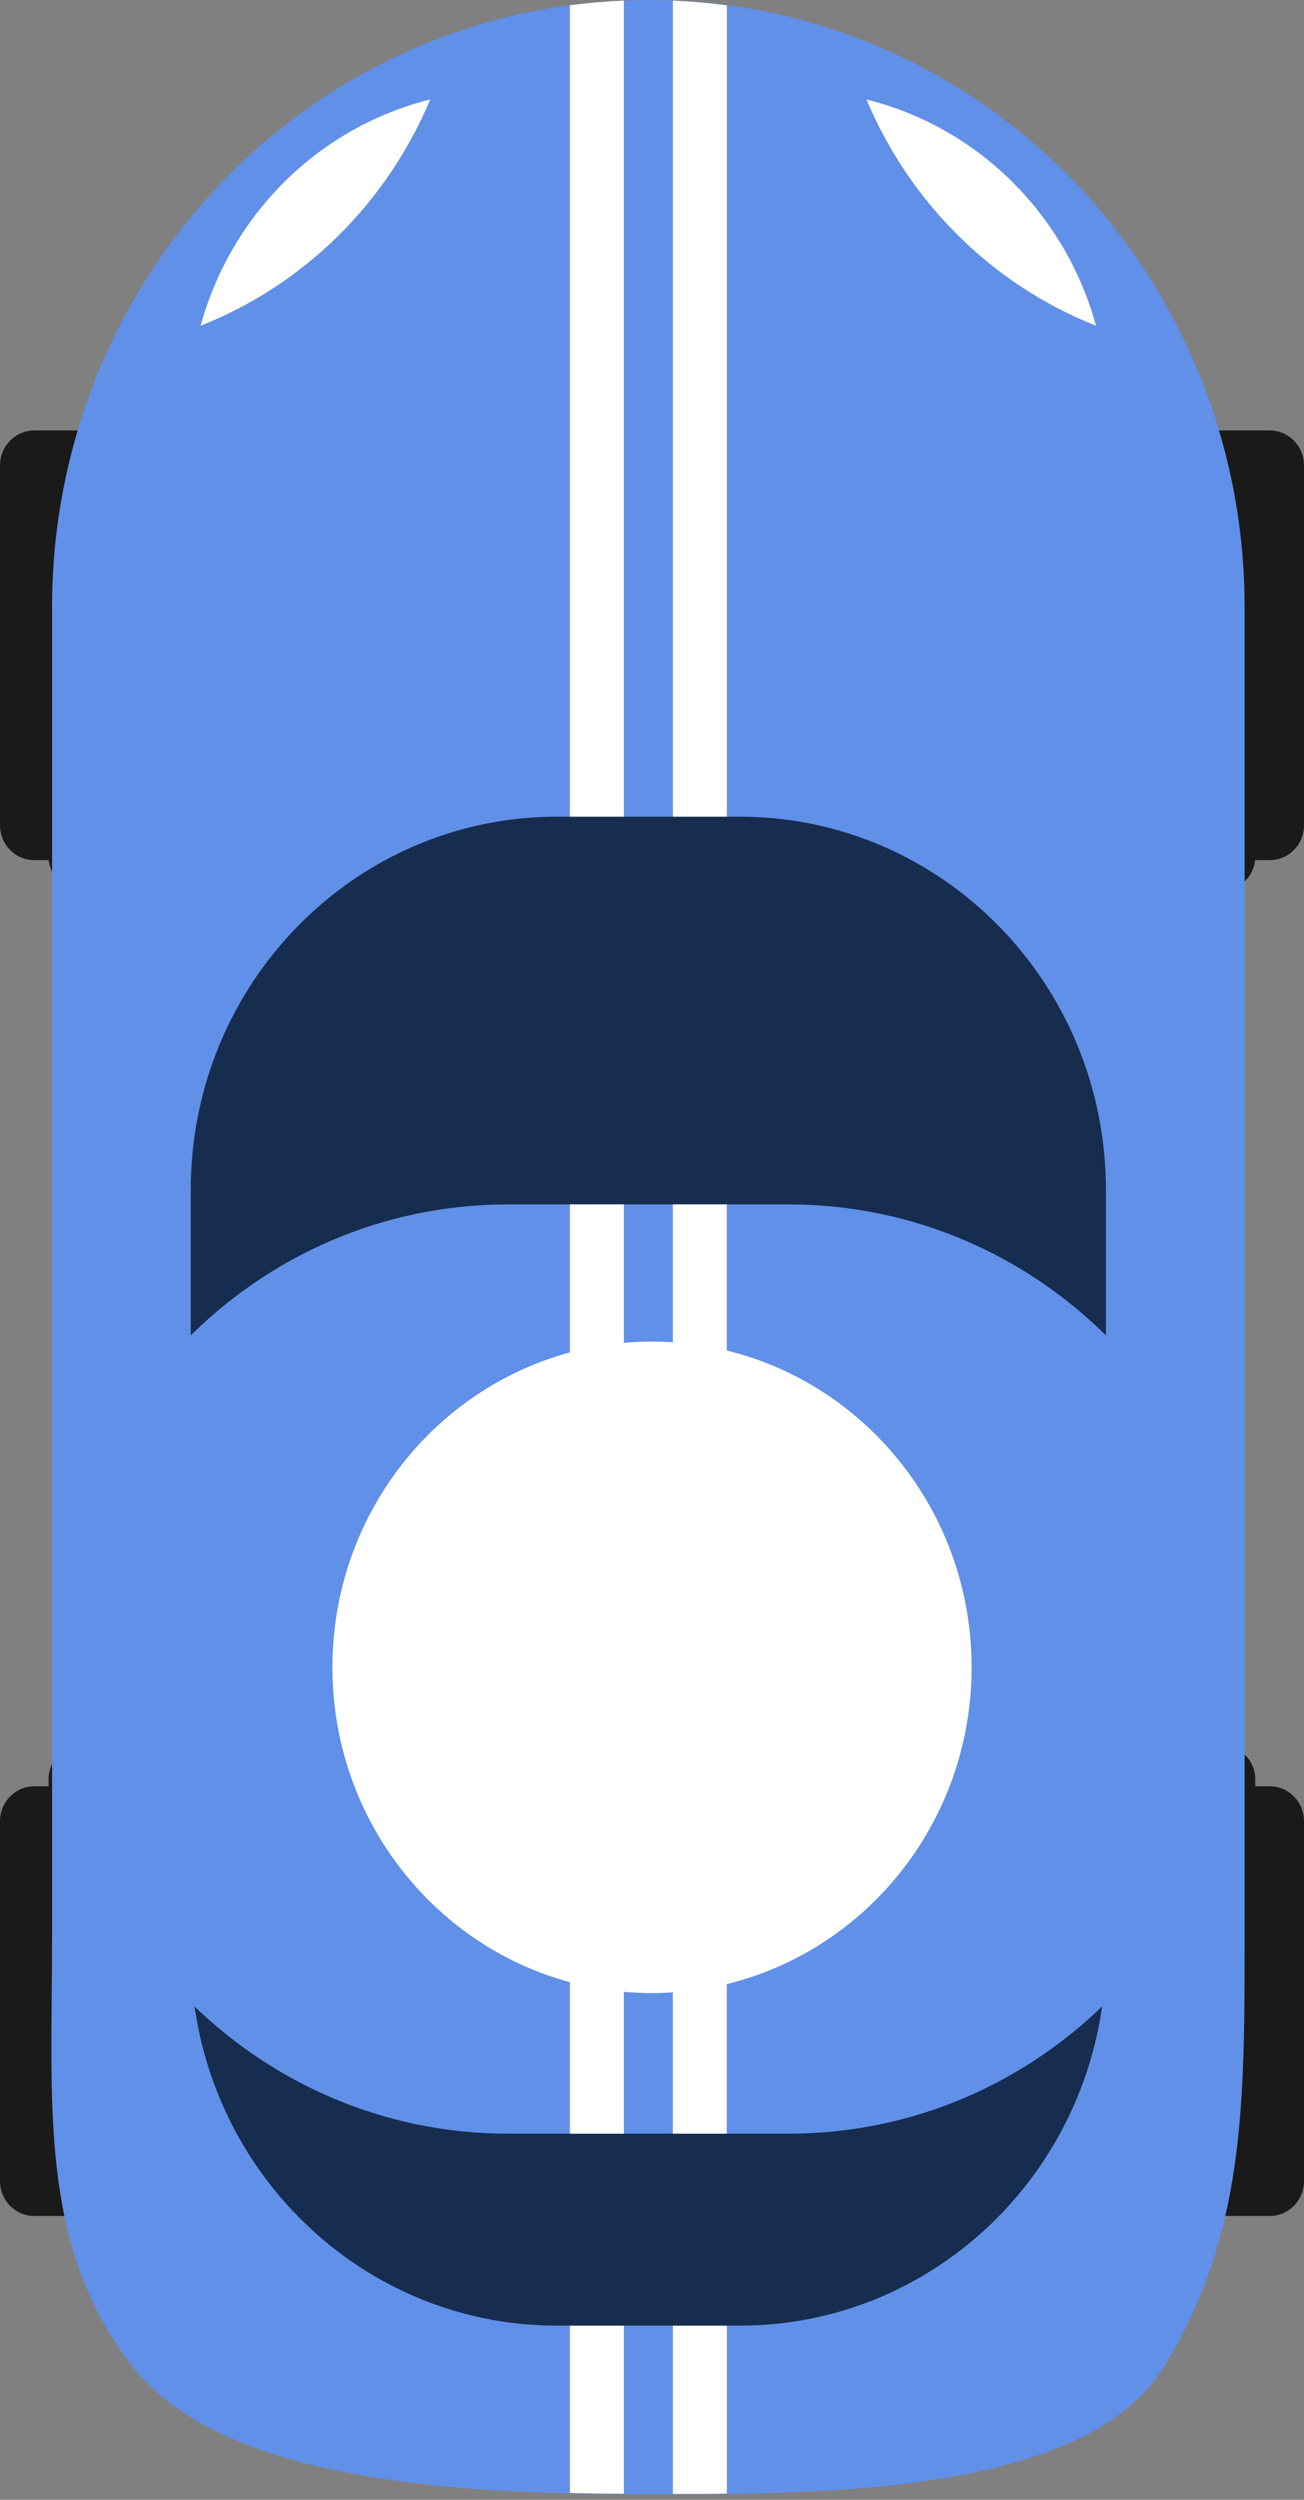 <svg width="60" height="115" viewBox="0 0 60 115" fill="none" xmlns="http://www.w3.org/2000/svg">
<rect x="0" y="0" width="60" height="115" fill="#808080" stroke="none"/>
<path d="M29.839 4.284C29.488 4.284 29.14 4.296 28.793 4.311C28.411 4.326 28.034 4.352 27.66 4.386H27.638C22.589 4.823 17.785 6.793 13.847 10.043C9.909 13.292 7.018 17.67 5.548 22.612H3.698C3.506 22.612 3.316 22.65 3.138 22.725C2.961 22.799 2.8 22.909 2.664 23.047C2.528 23.186 2.421 23.35 2.347 23.531C2.274 23.712 2.236 23.905 2.237 24.101V39.427C2.236 39.622 2.274 39.816 2.347 39.997C2.421 40.178 2.528 40.342 2.664 40.48C2.8 40.618 2.961 40.728 3.138 40.803C3.316 40.877 3.506 40.916 3.698 40.916H4.454V80.342H3.698C3.506 80.342 3.316 80.38 3.138 80.455C2.961 80.529 2.8 80.639 2.664 80.777C2.528 80.916 2.421 81.08 2.347 81.261C2.274 81.441 2.236 81.635 2.237 81.831V97.157C2.236 97.352 2.274 97.546 2.347 97.727C2.421 97.907 2.528 98.072 2.664 98.21C2.8 98.348 2.961 98.458 3.138 98.533C3.316 98.608 3.506 98.646 3.698 98.645H4.98C5.434 100.983 6.427 103.176 7.877 105.046C11.893 110.201 22.811 110.48 29.839 110.48C36.867 110.48 48.415 110.573 51.8 105.046C53.013 103.076 53.893 100.912 54.402 98.645H56.295C56.487 98.646 56.677 98.608 56.855 98.533C57.032 98.458 57.193 98.348 57.329 98.21C57.465 98.072 57.572 97.907 57.645 97.727C57.719 97.546 57.756 97.352 57.756 97.157V81.831C57.756 81.635 57.719 81.441 57.645 81.261C57.572 81.08 57.465 80.916 57.329 80.777C57.193 80.639 57.032 80.529 56.855 80.455C56.677 80.38 56.487 80.342 56.295 80.342H55.223V40.916H56.295C56.487 40.916 56.677 40.877 56.855 40.803C57.032 40.728 57.193 40.618 57.329 40.48C57.465 40.342 57.572 40.178 57.645 39.997C57.719 39.816 57.756 39.622 57.756 39.427V24.101C57.756 23.905 57.719 23.712 57.645 23.531C57.572 23.35 57.465 23.186 57.329 23.047C57.193 22.909 57.032 22.799 56.855 22.725C56.677 22.65 56.487 22.612 56.295 22.612H54.133C52.663 17.67 49.772 13.292 45.833 10.043C41.895 6.793 37.091 4.823 32.042 4.386H32.018C31.651 4.355 31.283 4.328 30.913 4.313H30.882C30.536 4.299 30.187 4.287 29.839 4.287V4.284Z" fill="#1A1A1A"/>
<path d="M58.422 82.174H1.578C0.706 82.174 0 82.894 0 83.782V100.334C0 101.222 0.706 101.942 1.578 101.942H58.422C59.294 101.942 60 101.222 60 100.334V83.782C60 82.894 59.294 82.174 58.422 82.174Z" fill="#1A1A1A"/>
<path d="M58.422 19.802H1.578C0.706 19.802 0 20.522 0 21.41V37.962C0 38.85 0.706 39.57 1.578 39.57H58.422C59.294 39.57 60 38.85 60 37.962V21.41C60 20.522 59.294 19.802 58.422 19.802Z" fill="#1A1A1A"/>
<path d="M29.832 0C33.437 -0.008 37.008 0.709 40.34 2.111C43.672 3.513 46.7 5.573 49.249 8.17C51.799 10.768 53.819 13.854 55.195 17.25C56.571 20.646 57.275 24.285 57.267 27.959V89.08C57.267 96.823 57.283 102.805 53.567 108.867C49.905 114.84 37.432 114.74 29.832 114.74C22.231 114.74 10.436 114.438 6.097 108.867C1.757 103.297 2.397 96.826 2.397 89.08V27.964C2.388 24.29 3.092 20.65 4.468 17.255C5.844 13.859 7.865 10.773 10.414 8.175C12.963 5.577 15.991 3.518 19.323 2.116C22.655 0.714 26.226 -0.003 29.832 0.005V0Z" fill="#6190E8"/>
<path d="M19.794 4.576C17.286 5.201 14.986 6.494 13.13 8.323C11.273 10.152 9.928 12.452 9.231 14.985C11.583 14.055 13.729 12.655 15.543 10.868C17.357 9.081 18.802 6.942 19.794 4.578V4.576Z" fill="white"/>
<path d="M39.869 4.576C42.377 5.201 44.677 6.494 46.534 8.323C48.39 10.153 49.735 12.452 50.432 14.986C48.08 14.055 45.934 12.655 44.12 10.867C42.306 9.079 40.861 6.941 39.869 4.576Z" fill="white"/>
<path d="M28.703 0.027C28.291 0.045 27.881 0.072 27.474 0.107H27.45C27.037 0.145 26.628 0.19 26.223 0.243V114.686C27.087 114.706 27.894 114.718 28.705 114.721V0.025L28.703 0.027ZM30.961 0.027V114.73C31.761 114.73 32.572 114.73 33.444 114.713V0.246C33.038 0.192 32.629 0.147 32.217 0.11H32.191C31.783 0.074 31.373 0.047 30.961 0.029V0.027Z" fill="white"/>
<path d="M34.042 37.571H25.621C16.318 37.571 8.777 45.256 8.777 54.736V89.822C8.777 99.302 16.318 106.987 25.621 106.987H34.042C43.345 106.987 50.886 99.302 50.886 89.822V54.736C50.886 45.256 43.345 37.571 34.042 37.571Z" fill="#162D50"/>
<path d="M36.291 55.407H23.37C11.787 55.407 2.397 64.976 2.397 76.781V76.783C2.397 88.587 11.787 98.156 23.37 98.156H36.291C47.874 98.156 57.264 88.587 57.264 76.783V76.781C57.264 64.976 47.874 55.407 36.291 55.407Z" fill="#6190E8"/>
<path d="M26.223 55.407V98.156H28.705V55.407H26.223ZM30.959 55.407V98.156H33.441V55.407H30.959Z" fill="white"/>
<path d="M30.001 91.687C38.122 91.687 44.706 84.978 44.706 76.702C44.706 68.425 38.122 61.716 30.001 61.716C21.88 61.716 15.296 68.425 15.296 76.702C15.296 84.978 21.88 91.687 30.001 91.687Z" fill="white"/>
</svg>
